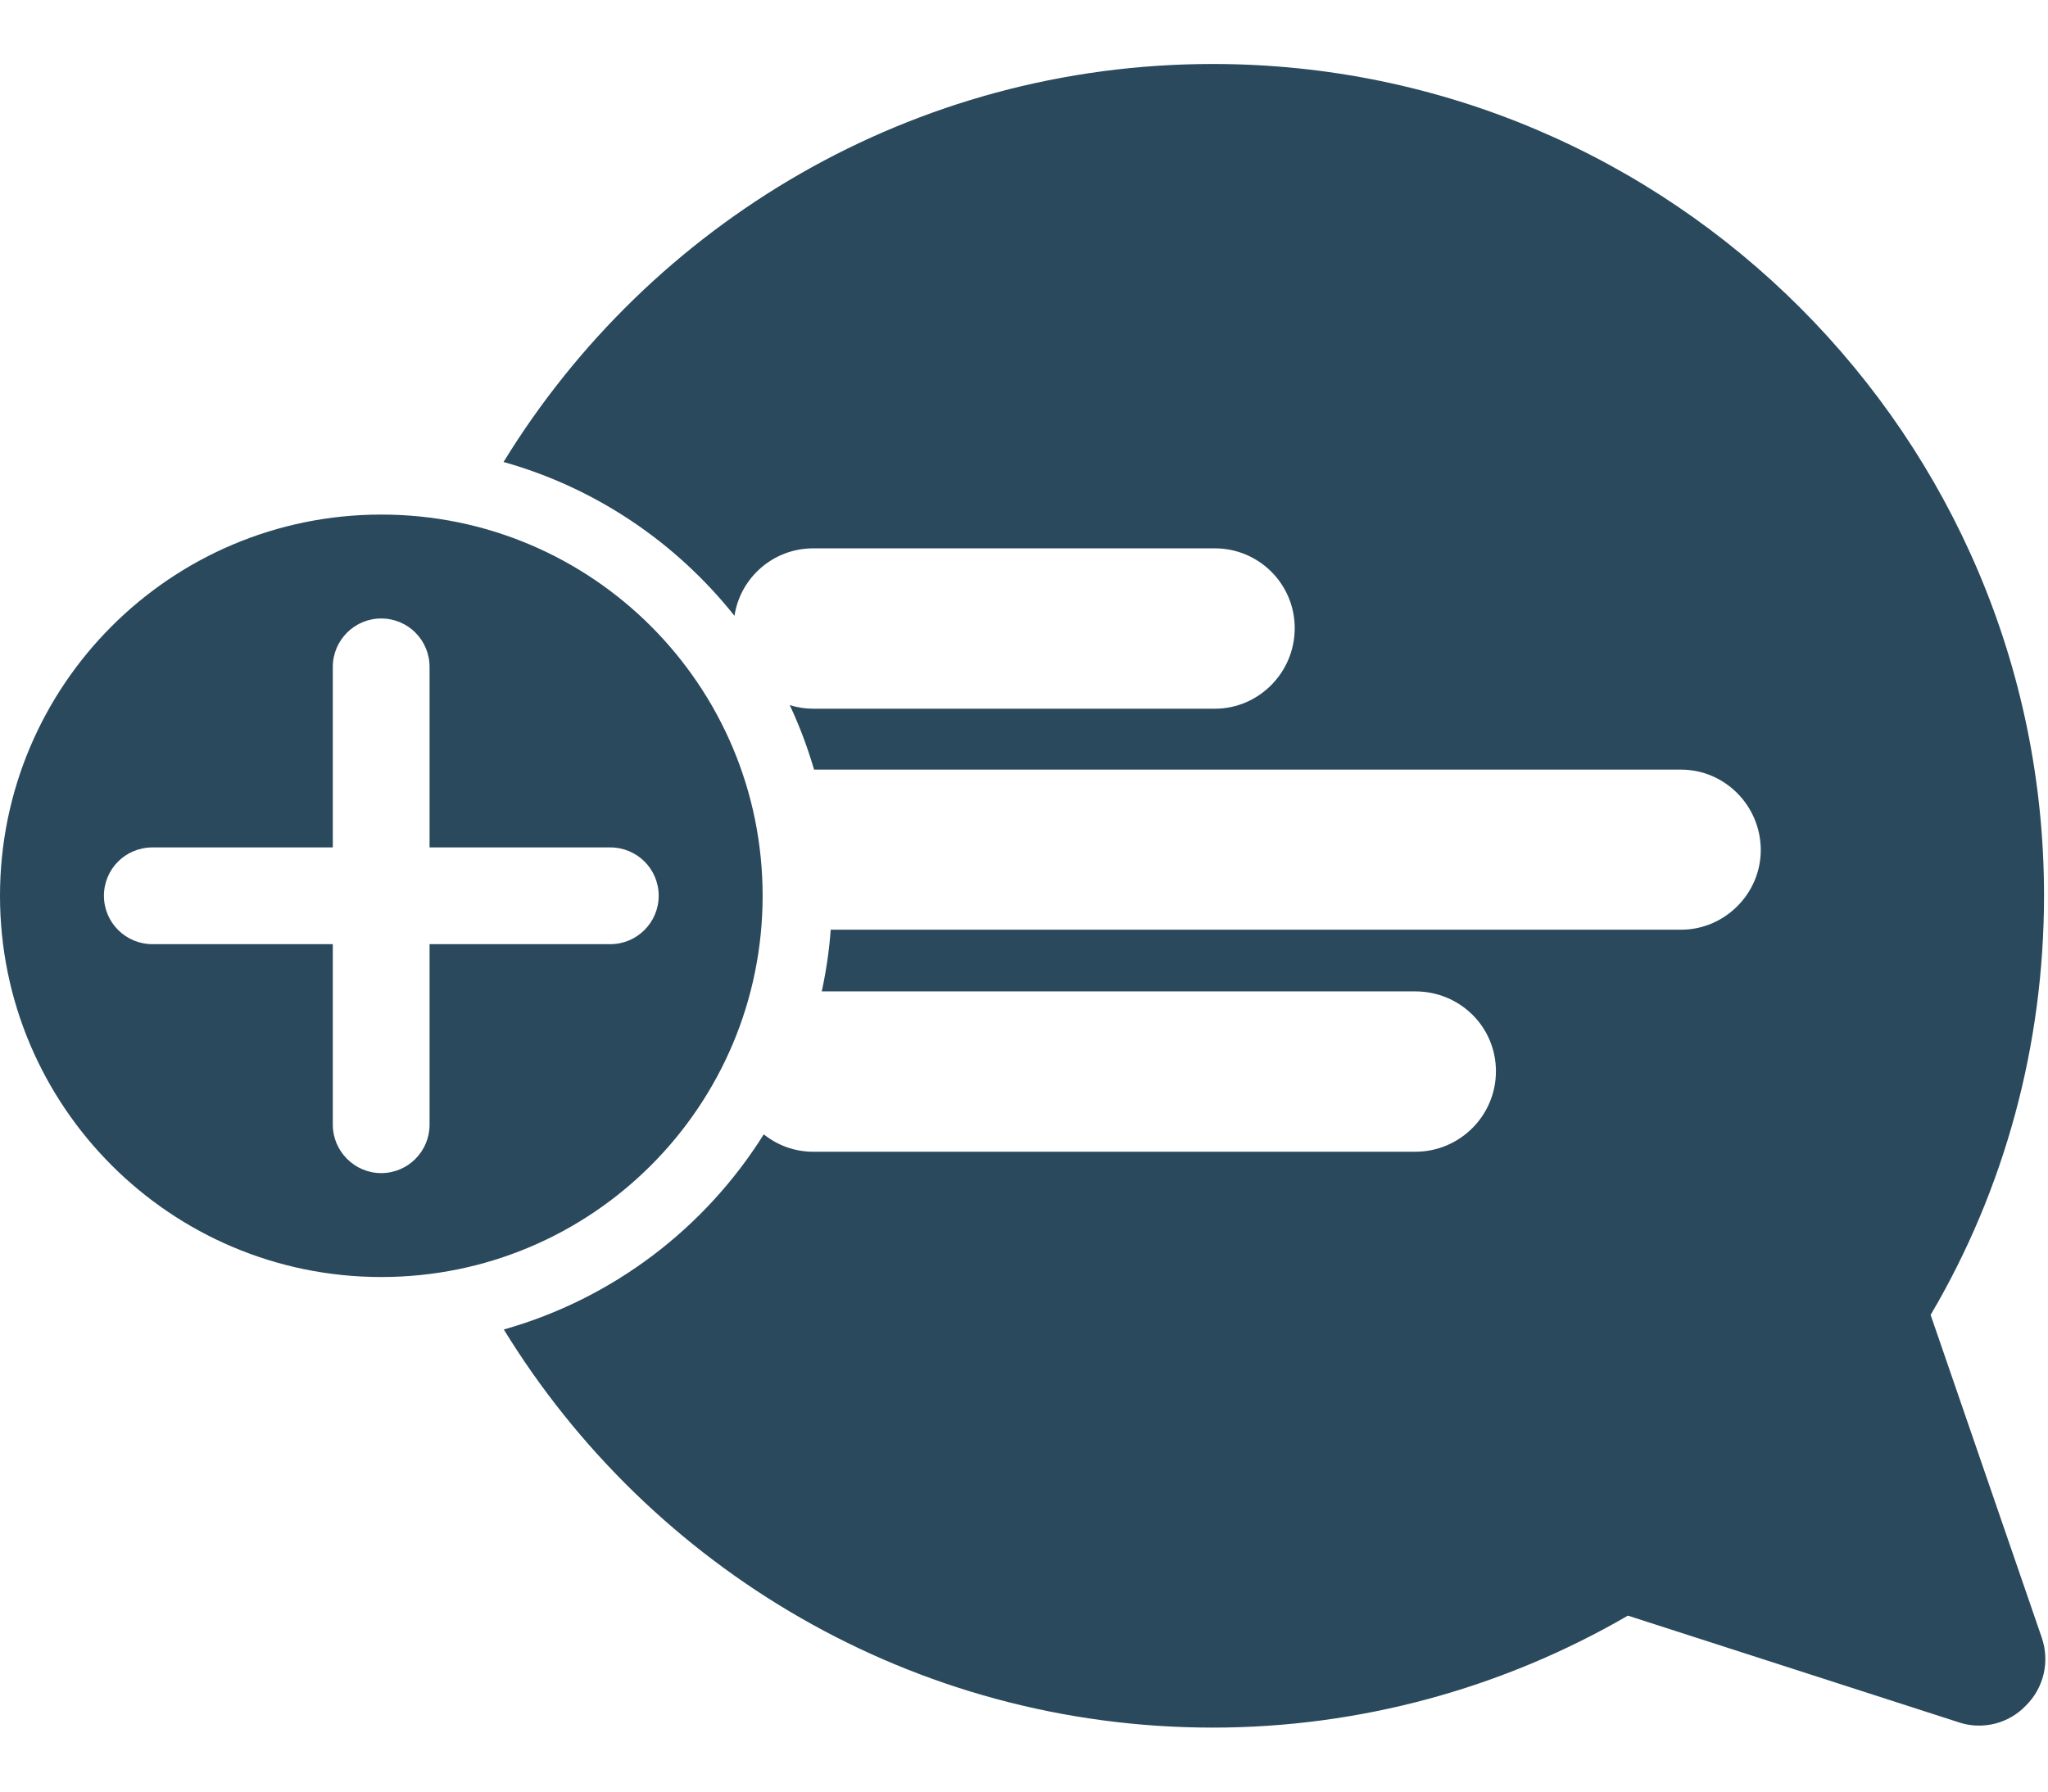 <?xml version="1.0" encoding="UTF-8"?>
<svg width="16px" height="14px" viewBox="0 0 16 14" version="1.1" xmlns="http://www.w3.org/2000/svg" xmlns:xlink="http://www.w3.org/1999/xlink">
    <!-- Generator: Sketch 55.2 (78181) - https://sketchapp.com -->
    <title>icon-comment-plus--neutro</title>
    <desc>Created with Sketch.</desc>
    <g id="Page-1" stroke="none" stroke-width="1" fill="none" fill-rule="evenodd">
        <g id="Artboard" transform="translate(-813, -868)" fill="#2A495D">
            <path d="M819.36,874.014 C819.309,873.84 819.246,873.672 819.17,873.51 C819.228,873.528 819.289,873.538 819.352,873.538 L822.492,873.538 C822.833,873.538 823.115,873.256 823.115,872.909 C823.115,872.561 822.833,872.285 822.492,872.285 L819.352,872.285 C819.044,872.285 818.784,872.511 818.738,872.812 C818.283,872.24 817.656,871.813 816.934,871.61 C818.077,869.746 820.133,868.5 822.475,868.5 C826.055,868.5 828.969,871.415 828.969,874.998 C828.969,876.162 828.663,877.291 828.083,878.275 L828.951,880.796 C829.015,880.982 828.969,881.189 828.826,881.329 C828.693,881.469 828.486,881.521 828.301,881.458 L825.718,880.625 C824.736,881.195 823.618,881.5 822.475,881.5 C820.134,881.5 818.079,880.253 816.936,878.389 C817.787,878.149 818.508,877.597 818.967,876.864 C819.073,876.949 819.207,877 819.352,877 L824.057,877 C824.405,877 824.687,876.718 824.687,876.371 C824.687,876.023 824.405,875.747 824.057,875.747 L819.42,875.747 C819.454,875.59 819.478,875.429 819.49,875.265 L826.133,875.265 C826.475,875.265 826.756,874.983 826.756,874.643 C826.756,874.296 826.475,874.014 826.133,874.014 L819.36,874.014 Z M815.979,877.979 C814.334,877.979 813,876.645 813,875 C813,873.355 814.334,872.021 815.979,872.021 C817.625,872.021 818.958,873.355 818.958,875 C818.958,876.645 817.625,877.979 815.979,877.979 Z M818.146,875 C818.146,874.79 817.977,874.622 817.768,874.622 L816.356,874.622 L816.356,873.212 C816.356,873.002 816.188,872.833 815.978,872.833 C815.77,872.833 815.6,873.002 815.6,873.212 L815.6,874.622 L814.191,874.622 C813.981,874.622 813.812,874.79 813.812,875 C813.812,875.208 813.981,875.378 814.191,875.378 L815.6,875.378 L815.6,876.789 C815.6,876.996 815.77,877.167 815.978,877.167 C816.188,877.167 816.356,876.996 816.356,876.789 L816.356,875.378 L817.768,875.378 C817.977,875.378 818.146,875.208 818.146,875 Z" id="icon-comment-plus--neutro"></path>
        </g>
    </g>
</svg>